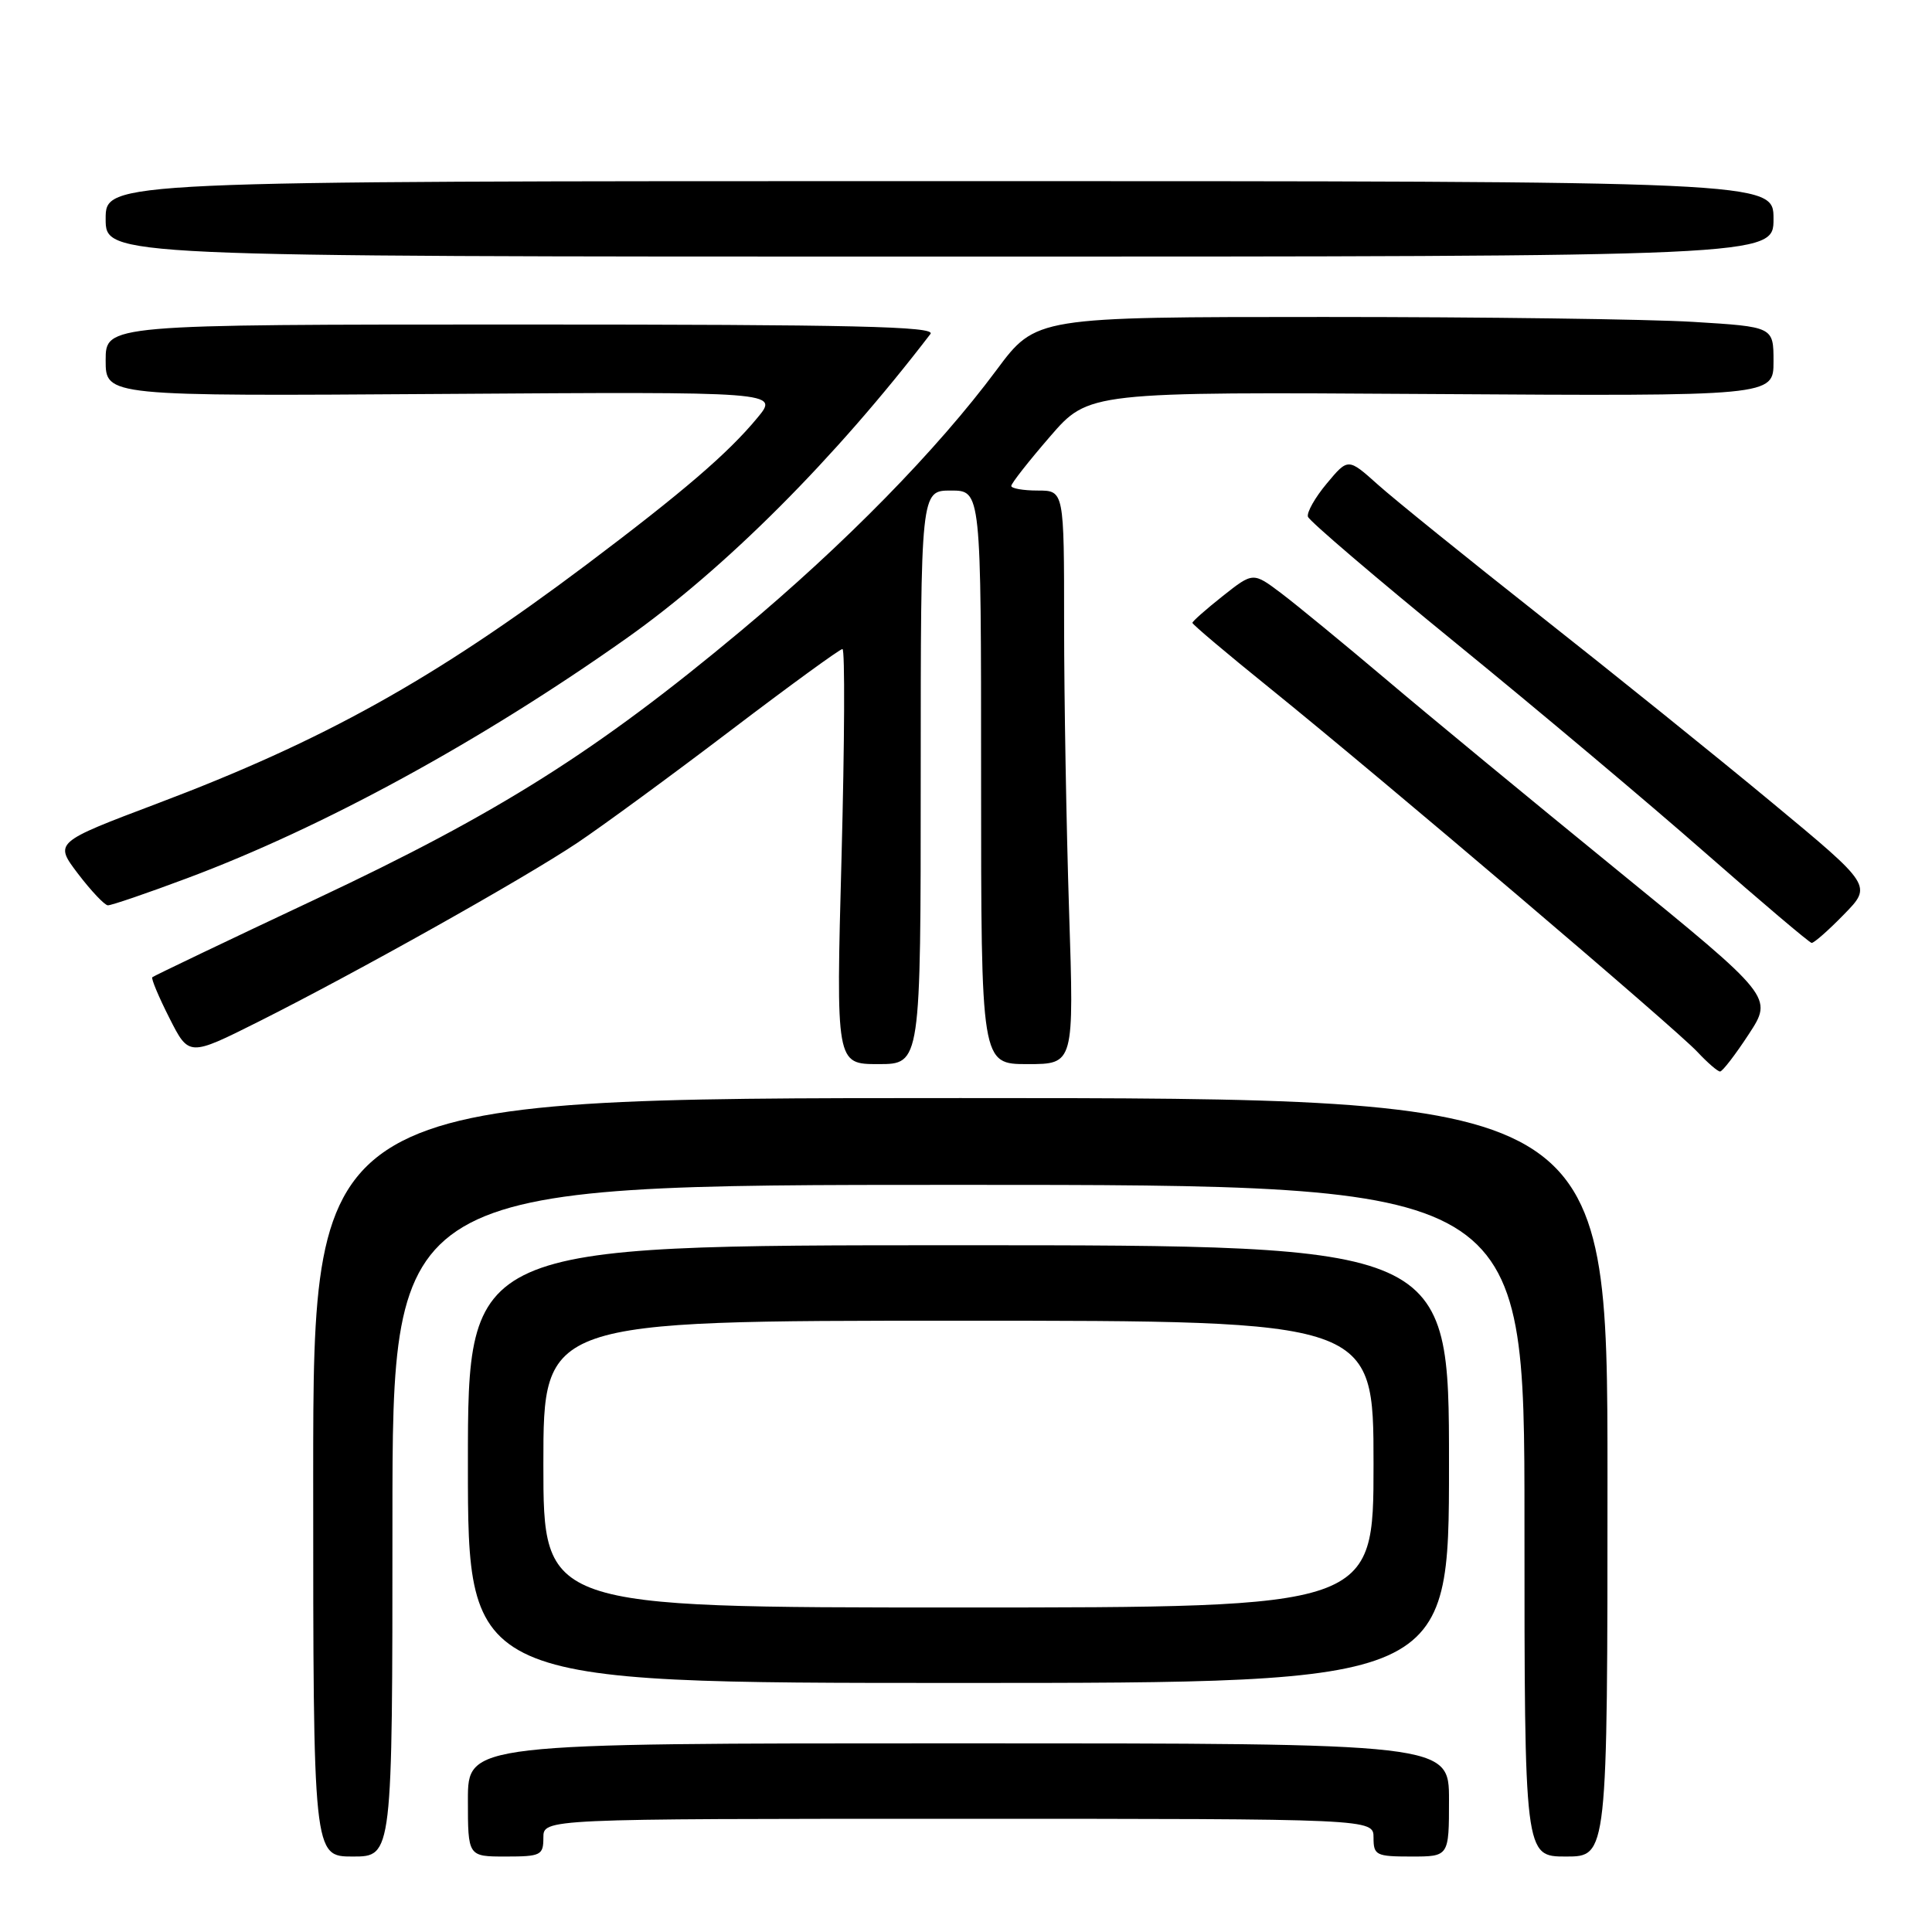 <?xml version="1.0" encoding="UTF-8" standalone="no"?>
<!DOCTYPE svg PUBLIC "-//W3C//DTD SVG 1.1//EN" "http://www.w3.org/Graphics/SVG/1.1/DTD/svg11.dtd" >
<svg xmlns="http://www.w3.org/2000/svg" xmlns:xlink="http://www.w3.org/1999/xlink" version="1.1" viewBox="0 0 256 256">
 <g >
 <path fill="currentColor"
d=" M 52.00 201.50 C 52.00 157.00 52.00 157.00 127.00 157.00 C 202.00 157.00 202.00 157.00 202.00 201.50 C 202.00 246.00 202.00 246.00 207.50 246.00 C 213.00 246.00 213.00 246.00 213.00 195.75 C 213.00 145.50 213.00 145.50 127.25 145.50 C 41.50 145.50 41.50 145.50 41.50 195.75 C 41.50 246.00 41.50 246.00 46.75 246.00 C 52.00 246.00 52.00 246.00 52.00 201.50 Z  M 72.00 243.50 C 72.00 241.00 72.00 241.00 127.00 241.00 C 182.00 241.00 182.00 241.00 182.00 243.50 C 182.00 245.83 182.33 246.00 187.00 246.00 C 192.00 246.00 192.00 246.00 192.00 238.50 C 192.00 231.00 192.00 231.00 127.00 231.00 C 62.00 231.00 62.00 231.00 62.00 238.50 C 62.00 246.00 62.00 246.00 67.00 246.00 C 71.67 246.00 72.00 245.83 72.00 243.50 Z  M 192.00 194.00 C 192.00 165.00 192.00 165.00 127.00 165.00 C 62.00 165.00 62.00 165.00 62.00 194.00 C 62.00 223.00 62.00 223.00 127.00 223.00 C 192.00 223.00 192.00 223.00 192.00 194.00 Z  M 231.72 137.04 C 234.94 132.12 234.94 132.12 214.31 115.31 C 202.96 106.06 189.13 94.66 183.59 89.96 C 178.04 85.27 171.82 80.16 169.77 78.61 C 166.04 75.80 166.04 75.80 162.02 78.98 C 159.81 80.73 158.00 82.33 158.00 82.53 C 158.00 82.74 162.61 86.63 168.25 91.18 C 183.26 103.31 222.11 136.35 224.92 139.39 C 226.26 140.82 227.61 141.99 227.92 141.98 C 228.24 141.97 229.95 139.75 231.72 137.04 Z  M 122.00 103.00 C 122.00 65.00 122.00 65.00 126.00 65.00 C 130.00 65.00 130.00 65.00 130.00 103.00 C 130.00 141.00 130.00 141.00 136.16 141.00 C 142.32 141.00 142.32 141.00 141.66 120.75 C 141.30 109.61 141.00 92.51 141.00 82.75 C 141.00 65.00 141.00 65.00 137.50 65.00 C 135.57 65.00 134.00 64.72 134.00 64.39 C 134.00 64.05 136.31 61.11 139.13 57.85 C 144.26 51.92 144.26 51.92 189.63 52.21 C 235.00 52.50 235.00 52.50 235.00 47.90 C 235.00 43.30 235.00 43.30 224.34 42.65 C 218.48 42.29 196.50 42.00 175.48 42.00 C 137.27 42.00 137.27 42.00 132.05 49.02 C 124.19 59.60 111.92 72.12 98.14 83.62 C 79.10 99.52 66.05 107.76 41.88 119.12 C 30.12 124.65 20.36 129.32 20.18 129.49 C 20.01 129.66 21.03 132.10 22.45 134.90 C 25.03 140.00 25.03 140.00 34.27 135.37 C 47.22 128.87 69.37 116.45 76.50 111.68 C 79.80 109.47 88.92 102.79 96.76 96.83 C 104.60 90.87 111.29 86.00 111.63 86.00 C 111.97 86.00 111.91 98.38 111.51 113.50 C 110.77 141.00 110.77 141.00 116.39 141.00 C 122.00 141.00 122.00 141.00 122.00 103.00 Z  M 244.33 121.17 C 248.07 117.35 248.07 117.35 234.78 106.33 C 227.48 100.27 213.62 89.11 204.00 81.53 C 194.38 73.94 184.73 66.15 182.57 64.21 C 178.63 60.68 178.63 60.68 175.81 64.06 C 174.25 65.92 173.13 67.91 173.31 68.47 C 173.49 69.04 182.35 76.60 192.99 85.28 C 203.63 93.95 218.45 106.41 225.92 112.97 C 233.39 119.52 239.75 124.91 240.05 124.94 C 240.35 124.97 242.28 123.28 244.33 121.17 Z  M 24.79 116.37 C 42.78 109.65 63.73 98.22 83.00 84.59 C 96.12 75.31 110.59 60.83 123.29 44.25 C 124.05 43.25 113.06 43.00 69.12 43.00 C 14.00 43.00 14.00 43.00 14.00 47.75 C 14.00 52.50 14.00 52.50 58.61 52.20 C 103.23 51.90 103.23 51.90 100.36 55.36 C 96.47 60.07 90.49 65.20 77.68 74.84 C 57.49 90.01 42.85 98.16 20.84 106.47 C 7.19 111.63 7.19 111.63 10.34 115.78 C 12.08 118.06 13.86 119.94 14.29 119.96 C 14.73 119.98 19.46 118.37 24.79 116.37 Z  M 235.00 29.00 C 235.00 24.00 235.00 24.00 124.50 24.00 C 14.00 24.00 14.00 24.00 14.00 29.00 C 14.00 34.00 14.00 34.00 124.50 34.00 C 235.00 34.00 235.00 34.00 235.00 29.00 Z  M 72.00 194.00 C 72.00 175.00 72.00 175.00 127.00 175.00 C 182.00 175.00 182.00 175.00 182.00 194.00 C 182.00 213.00 182.00 213.00 127.00 213.00 C 72.00 213.00 72.00 213.00 72.00 194.00 Z "/>
</g>
</svg>